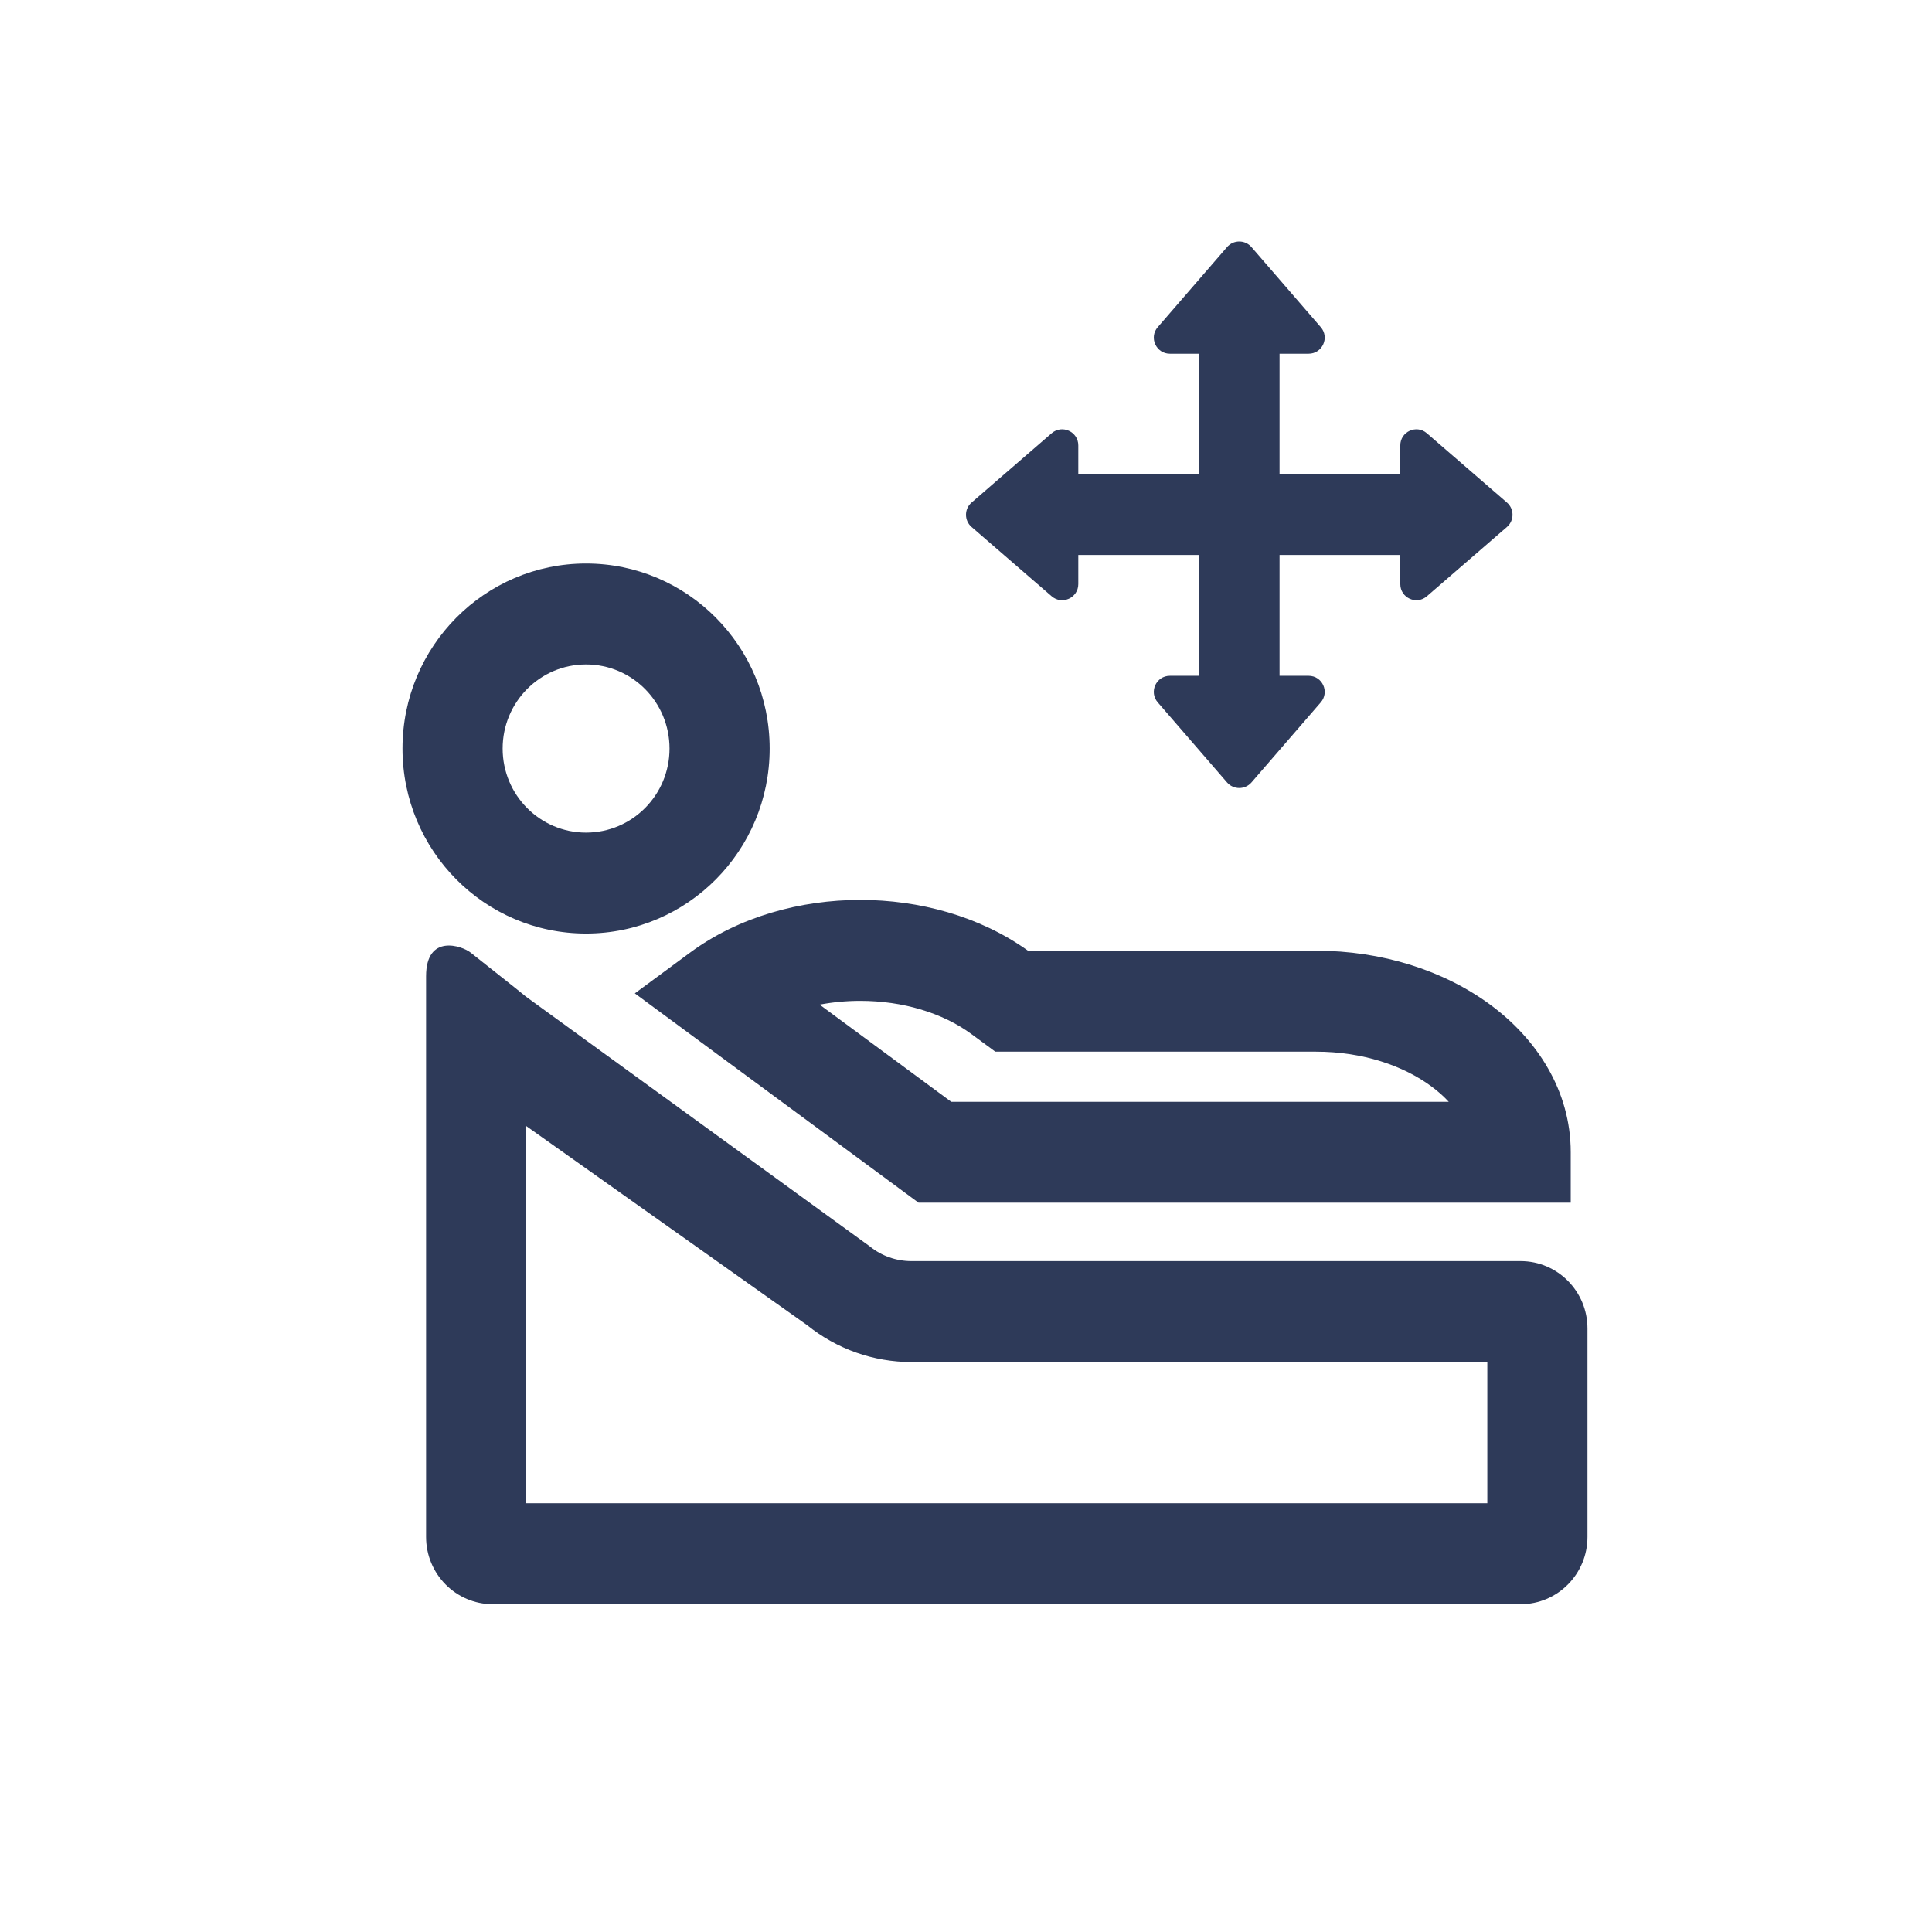<svg width="24" height="24" viewBox="0 0 24 24" fill="none" xmlns="http://www.w3.org/2000/svg">
<path fill-rule="evenodd" clip-rule="evenodd" d="M7.28 8.254C6.708 8.254 6.244 8.721 6.244 9.299C6.244 9.876 6.708 10.343 7.28 10.343C7.853 10.343 8.317 9.876 8.317 9.299C8.317 8.721 7.853 8.254 7.28 8.254ZM5 9.299C5 8.029 6.021 7 7.28 7C8.54 7 9.561 8.029 9.561 9.299C9.561 10.568 8.54 11.597 7.28 11.597C6.021 11.597 5 10.568 5 9.299ZM16.347 11.81H12.77C12.167 11.379 11.414 11.179 10.687 11.179C9.947 11.179 9.179 11.386 8.572 11.834L7.886 12.34L8.572 12.846L11.246 14.819L11.41 14.94H11.614L12.231 14.94L12.256 14.94H18.89H19.512V14.313C19.512 13.547 19.09 12.907 18.513 12.481C17.935 12.055 17.168 11.81 16.347 11.81ZM11.817 13.687L10.182 12.48C10.345 12.449 10.514 12.433 10.687 12.433C11.213 12.433 11.71 12.582 12.068 12.846L12.2 12.943L12.364 13.064H12.567L16.347 13.064C16.931 13.064 17.435 13.24 17.778 13.493C17.863 13.555 17.935 13.62 17.997 13.687H12.256L12.232 13.687H11.817ZM6.537 18.674H18.476V16.92H11.322C10.852 16.92 10.395 16.759 10.027 16.462L6.537 13.988V14.404V15.559V18.674ZM5.293 12.985V14.404V15.559V19.092C5.293 19.554 5.664 19.928 6.122 19.928H18.89C19.348 19.928 19.72 19.554 19.72 19.092V16.502C19.72 16.041 19.348 15.666 18.89 15.666H11.322C11.134 15.666 10.951 15.602 10.805 15.483L6.537 12.383L6.396 12.269L5.847 11.834C5.738 11.747 5.293 11.597 5.293 12.127V12.804V12.985Z" fill="#2E3A59"/>
<path fill-rule="evenodd" clip-rule="evenodd" d="M15.243 3.069C15.323 2.977 15.466 2.977 15.546 3.069L16.407 4.064C16.519 4.193 16.427 4.394 16.256 4.394H15.895L15.895 4.894V5.894H17.395V5.533C17.395 5.362 17.596 5.27 17.725 5.382L18.72 6.243C18.812 6.323 18.812 6.466 18.72 6.546L17.725 7.407C17.596 7.519 17.395 7.427 17.395 7.256V6.894L16.895 6.894H15.895V7.894V8.395H16.256C16.427 8.395 16.519 8.596 16.407 8.725L15.546 9.72C15.466 9.812 15.323 9.812 15.243 9.72L14.382 8.725C14.27 8.596 14.362 8.395 14.533 8.395H14.895V7.894V6.894H13.395V7.256C13.395 7.427 13.193 7.519 13.064 7.407L12.069 6.546C11.977 6.466 11.977 6.323 12.069 6.243L13.064 5.382C13.193 5.27 13.395 5.362 13.395 5.533V5.894L13.895 5.894H14.895V4.894L14.895 4.394H14.533C14.362 4.394 14.27 4.193 14.382 4.064L15.243 3.069Z" fill="#2E3A59"/>
</svg>
